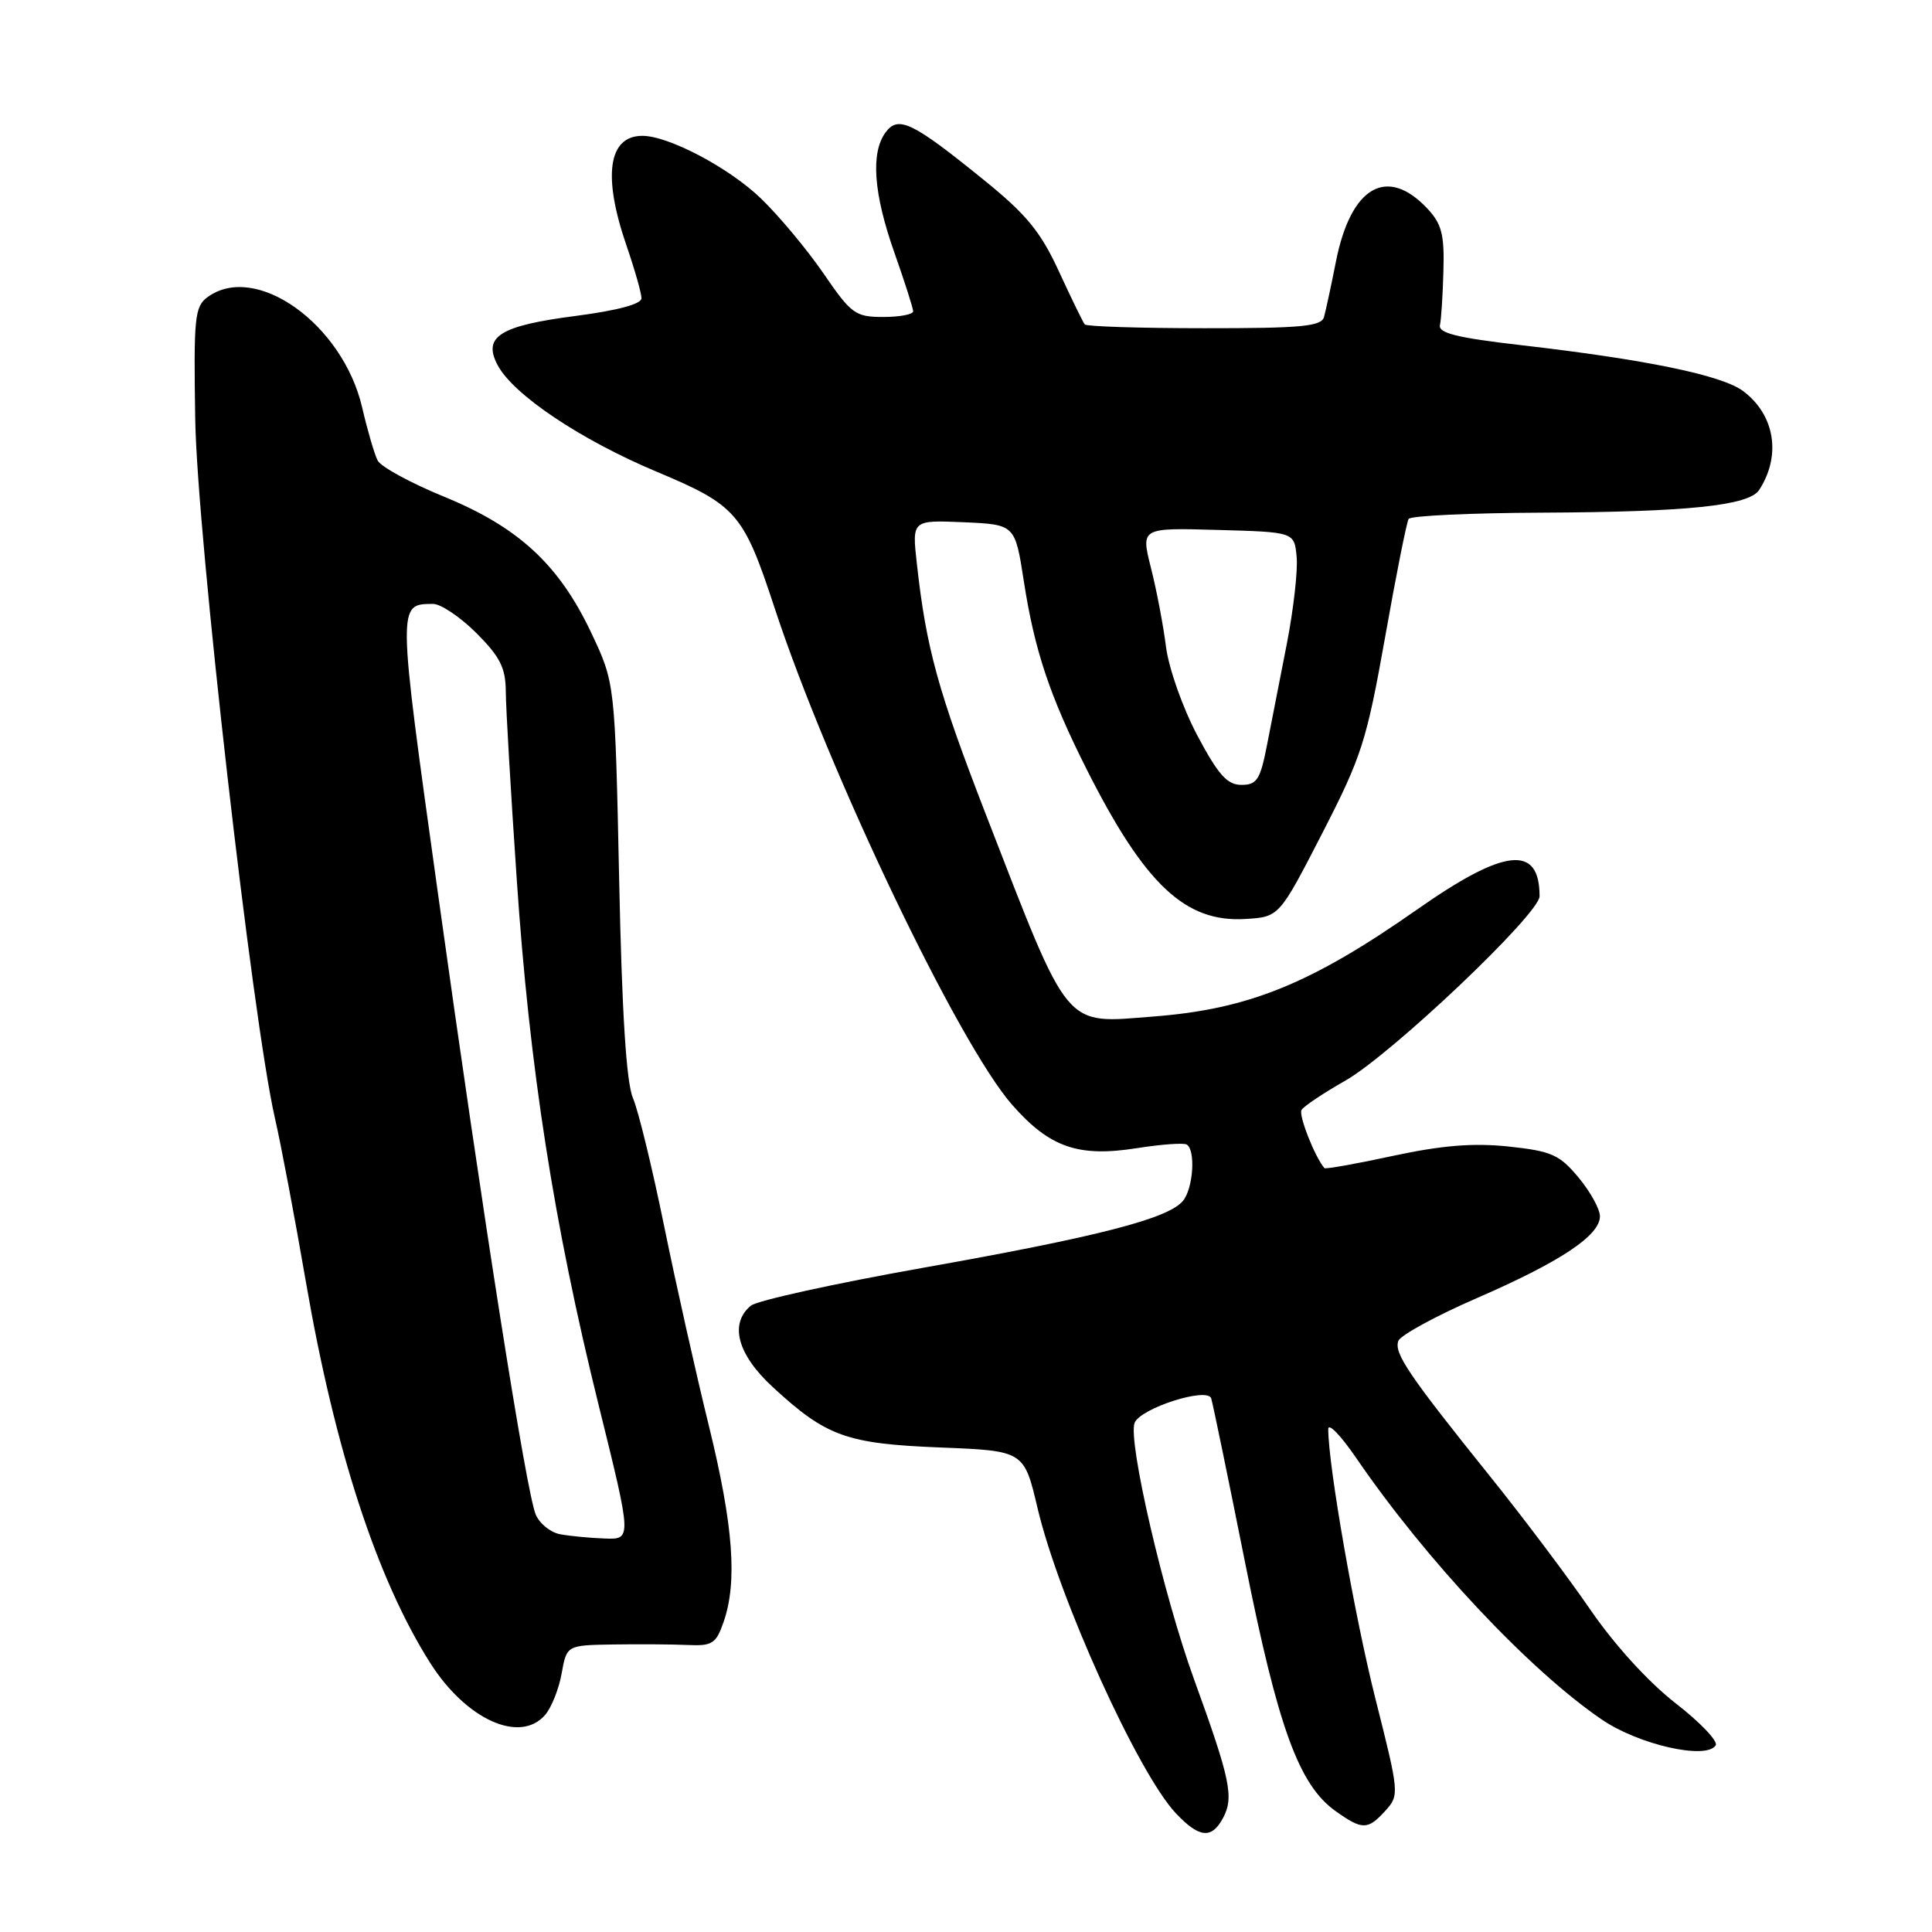 <?xml version="1.0" encoding="UTF-8" standalone="no"?>
<!DOCTYPE svg PUBLIC "-//W3C//DTD SVG 1.1//EN" "http://www.w3.org/Graphics/SVG/1.1/DTD/svg11.dtd" >
<svg xmlns="http://www.w3.org/2000/svg" xmlns:xlink="http://www.w3.org/1999/xlink" version="1.1" viewBox="0 0 256 256">
 <g >
 <path fill="currentColor"
d=" M 162.06 240.89 C 163.53 238.15 163.03 235.78 158.21 222.50 C 154.16 211.33 149.43 190.92 150.34 188.54 C 151.09 186.60 159.99 183.75 160.49 185.29 C 160.70 185.96 162.72 195.72 164.97 207.00 C 169.35 228.94 172.11 236.52 176.97 239.98 C 180.52 242.51 181.24 242.50 183.58 239.92 C 185.43 237.87 185.41 237.61 182.27 225.17 C 179.50 214.20 176.00 194.21 176.00 189.36 C 176.00 188.49 177.65 190.19 179.67 193.14 C 188.94 206.70 202.64 221.30 212.25 227.85 C 217.13 231.19 226.13 233.22 227.34 231.26 C 227.67 230.72 225.27 228.20 221.99 225.66 C 218.42 222.88 213.94 217.96 210.77 213.35 C 207.87 209.12 201.90 201.17 197.50 195.70 C 186.63 182.17 184.68 179.29 185.29 177.67 C 185.59 176.92 190.25 174.37 195.66 172.02 C 206.75 167.20 212.00 163.72 212.00 161.16 C 212.00 160.21 210.72 157.89 209.15 156.01 C 206.63 152.99 205.58 152.53 199.90 151.92 C 195.23 151.43 191.10 151.76 184.62 153.15 C 179.73 154.21 175.62 154.94 175.49 154.78 C 174.20 153.26 172.04 147.75 172.46 147.07 C 172.76 146.58 175.36 144.84 178.25 143.20 C 184.39 139.70 204.00 121.09 204.00 118.76 C 204.00 111.87 199.38 112.37 187.78 120.51 C 173.74 130.35 165.45 133.72 152.88 134.69 C 140.83 135.62 141.87 136.87 130.64 107.94 C 124.28 91.52 122.73 85.90 121.49 74.70 C 120.84 68.91 120.84 68.91 127.67 69.20 C 134.50 69.50 134.50 69.50 135.66 77.00 C 137.08 86.19 139.10 92.24 144.02 102.00 C 151.69 117.20 157.06 122.25 165.00 121.77 C 169.50 121.50 169.50 121.50 175.19 110.44 C 180.43 100.25 181.08 98.21 183.53 84.45 C 184.98 76.24 186.39 69.18 186.65 68.76 C 186.91 68.34 194.85 67.97 204.31 67.93 C 223.65 67.84 231.74 67.00 233.10 64.92 C 236.06 60.36 235.18 54.95 230.96 51.81 C 228.13 49.71 218.10 47.64 201.50 45.73 C 193.09 44.76 190.57 44.14 190.80 43.08 C 190.97 42.31 191.18 39.08 191.26 35.89 C 191.40 31.07 191.03 29.66 189.13 27.63 C 183.78 21.95 179.00 24.71 177.03 34.60 C 176.39 37.85 175.67 41.17 175.44 42.00 C 175.09 43.25 172.46 43.50 159.58 43.49 C 151.09 43.49 143.96 43.26 143.74 42.99 C 143.51 42.72 141.98 39.58 140.33 36.00 C 137.90 30.72 136.04 28.44 130.42 23.89 C 120.88 16.15 119.02 15.25 117.33 17.56 C 115.35 20.28 115.75 25.67 118.52 33.50 C 119.88 37.35 120.99 40.84 121.00 41.25 C 121.00 41.66 119.22 42.00 117.04 42.00 C 113.34 42.00 112.81 41.62 109.13 36.25 C 106.96 33.09 103.23 28.61 100.84 26.31 C 96.63 22.24 88.60 18.00 85.12 18.00 C 80.60 18.00 79.83 23.29 83.00 32.50 C 84.10 35.70 85.00 38.86 85.00 39.52 C 85.00 40.29 81.82 41.14 76.30 41.86 C 66.21 43.16 63.92 44.61 65.95 48.40 C 68.04 52.32 76.96 58.29 87.00 62.50 C 97.60 66.95 98.51 68.00 102.62 80.50 C 109.75 102.21 127.00 138.31 134.12 146.40 C 139.09 152.05 142.88 153.36 150.62 152.14 C 153.85 151.63 156.84 151.41 157.25 151.66 C 158.45 152.39 158.11 157.48 156.75 159.12 C 154.80 161.48 145.52 163.87 122.36 167.98 C 110.60 170.07 100.31 172.33 99.49 173.01 C 96.61 175.40 97.71 179.48 102.39 183.79 C 109.50 190.35 112.15 191.30 124.60 191.80 C 135.69 192.24 135.69 192.24 137.49 199.87 C 140.29 211.74 150.80 234.94 155.79 240.25 C 158.89 243.55 160.55 243.72 162.06 240.89 Z  M 72.22 227.25 C 73.06 226.29 74.05 223.81 74.42 221.75 C 75.09 218.00 75.09 218.00 81.30 217.90 C 84.71 217.85 89.13 217.88 91.13 217.97 C 94.37 218.12 94.88 217.80 95.88 214.92 C 97.73 209.61 97.17 202.14 93.94 188.97 C 92.25 182.11 89.58 170.20 88.01 162.50 C 86.44 154.80 84.58 147.15 83.87 145.50 C 82.99 143.45 82.41 134.31 82.04 116.50 C 81.49 90.50 81.49 90.50 78.34 83.84 C 74.06 74.80 68.70 69.85 58.83 65.81 C 54.43 64.01 50.47 61.85 50.04 61.02 C 49.61 60.18 48.69 57.02 47.99 54.00 C 45.42 42.94 33.89 34.70 27.50 39.37 C 25.79 40.63 25.65 42.06 25.87 55.62 C 26.13 70.97 33.44 135.04 36.42 148.12 C 37.23 151.63 39.08 161.43 40.54 169.90 C 44.38 192.15 49.95 209.22 57.01 220.36 C 61.77 227.85 68.88 231.08 72.22 227.25 Z  M 158.65 97.45 C 156.71 93.78 154.88 88.60 154.50 85.70 C 154.14 82.84 153.24 78.12 152.50 75.22 C 151.17 69.93 151.17 69.93 161.34 70.22 C 171.50 70.50 171.50 70.50 171.81 73.76 C 171.99 75.55 171.40 80.73 170.52 85.26 C 169.63 89.79 168.44 95.86 167.88 98.75 C 166.99 103.31 166.55 104.00 164.50 104.00 C 162.61 104.00 161.44 102.69 158.65 97.45 Z  M 74.19 203.29 C 72.92 203.04 71.48 201.87 70.98 200.67 C 69.73 197.66 64.03 161.47 57.99 118.09 C 52.65 79.80 52.65 80.05 57.37 80.02 C 58.39 80.01 60.98 81.75 63.12 83.88 C 66.27 87.04 67.00 88.49 67.02 91.63 C 67.03 93.76 67.68 104.95 68.47 116.50 C 70.16 141.53 73.38 162.17 79.34 186.25 C 83.73 204.00 83.73 204.00 80.11 203.86 C 78.13 203.79 75.46 203.53 74.19 203.29 Z "/>
</g>
</svg>